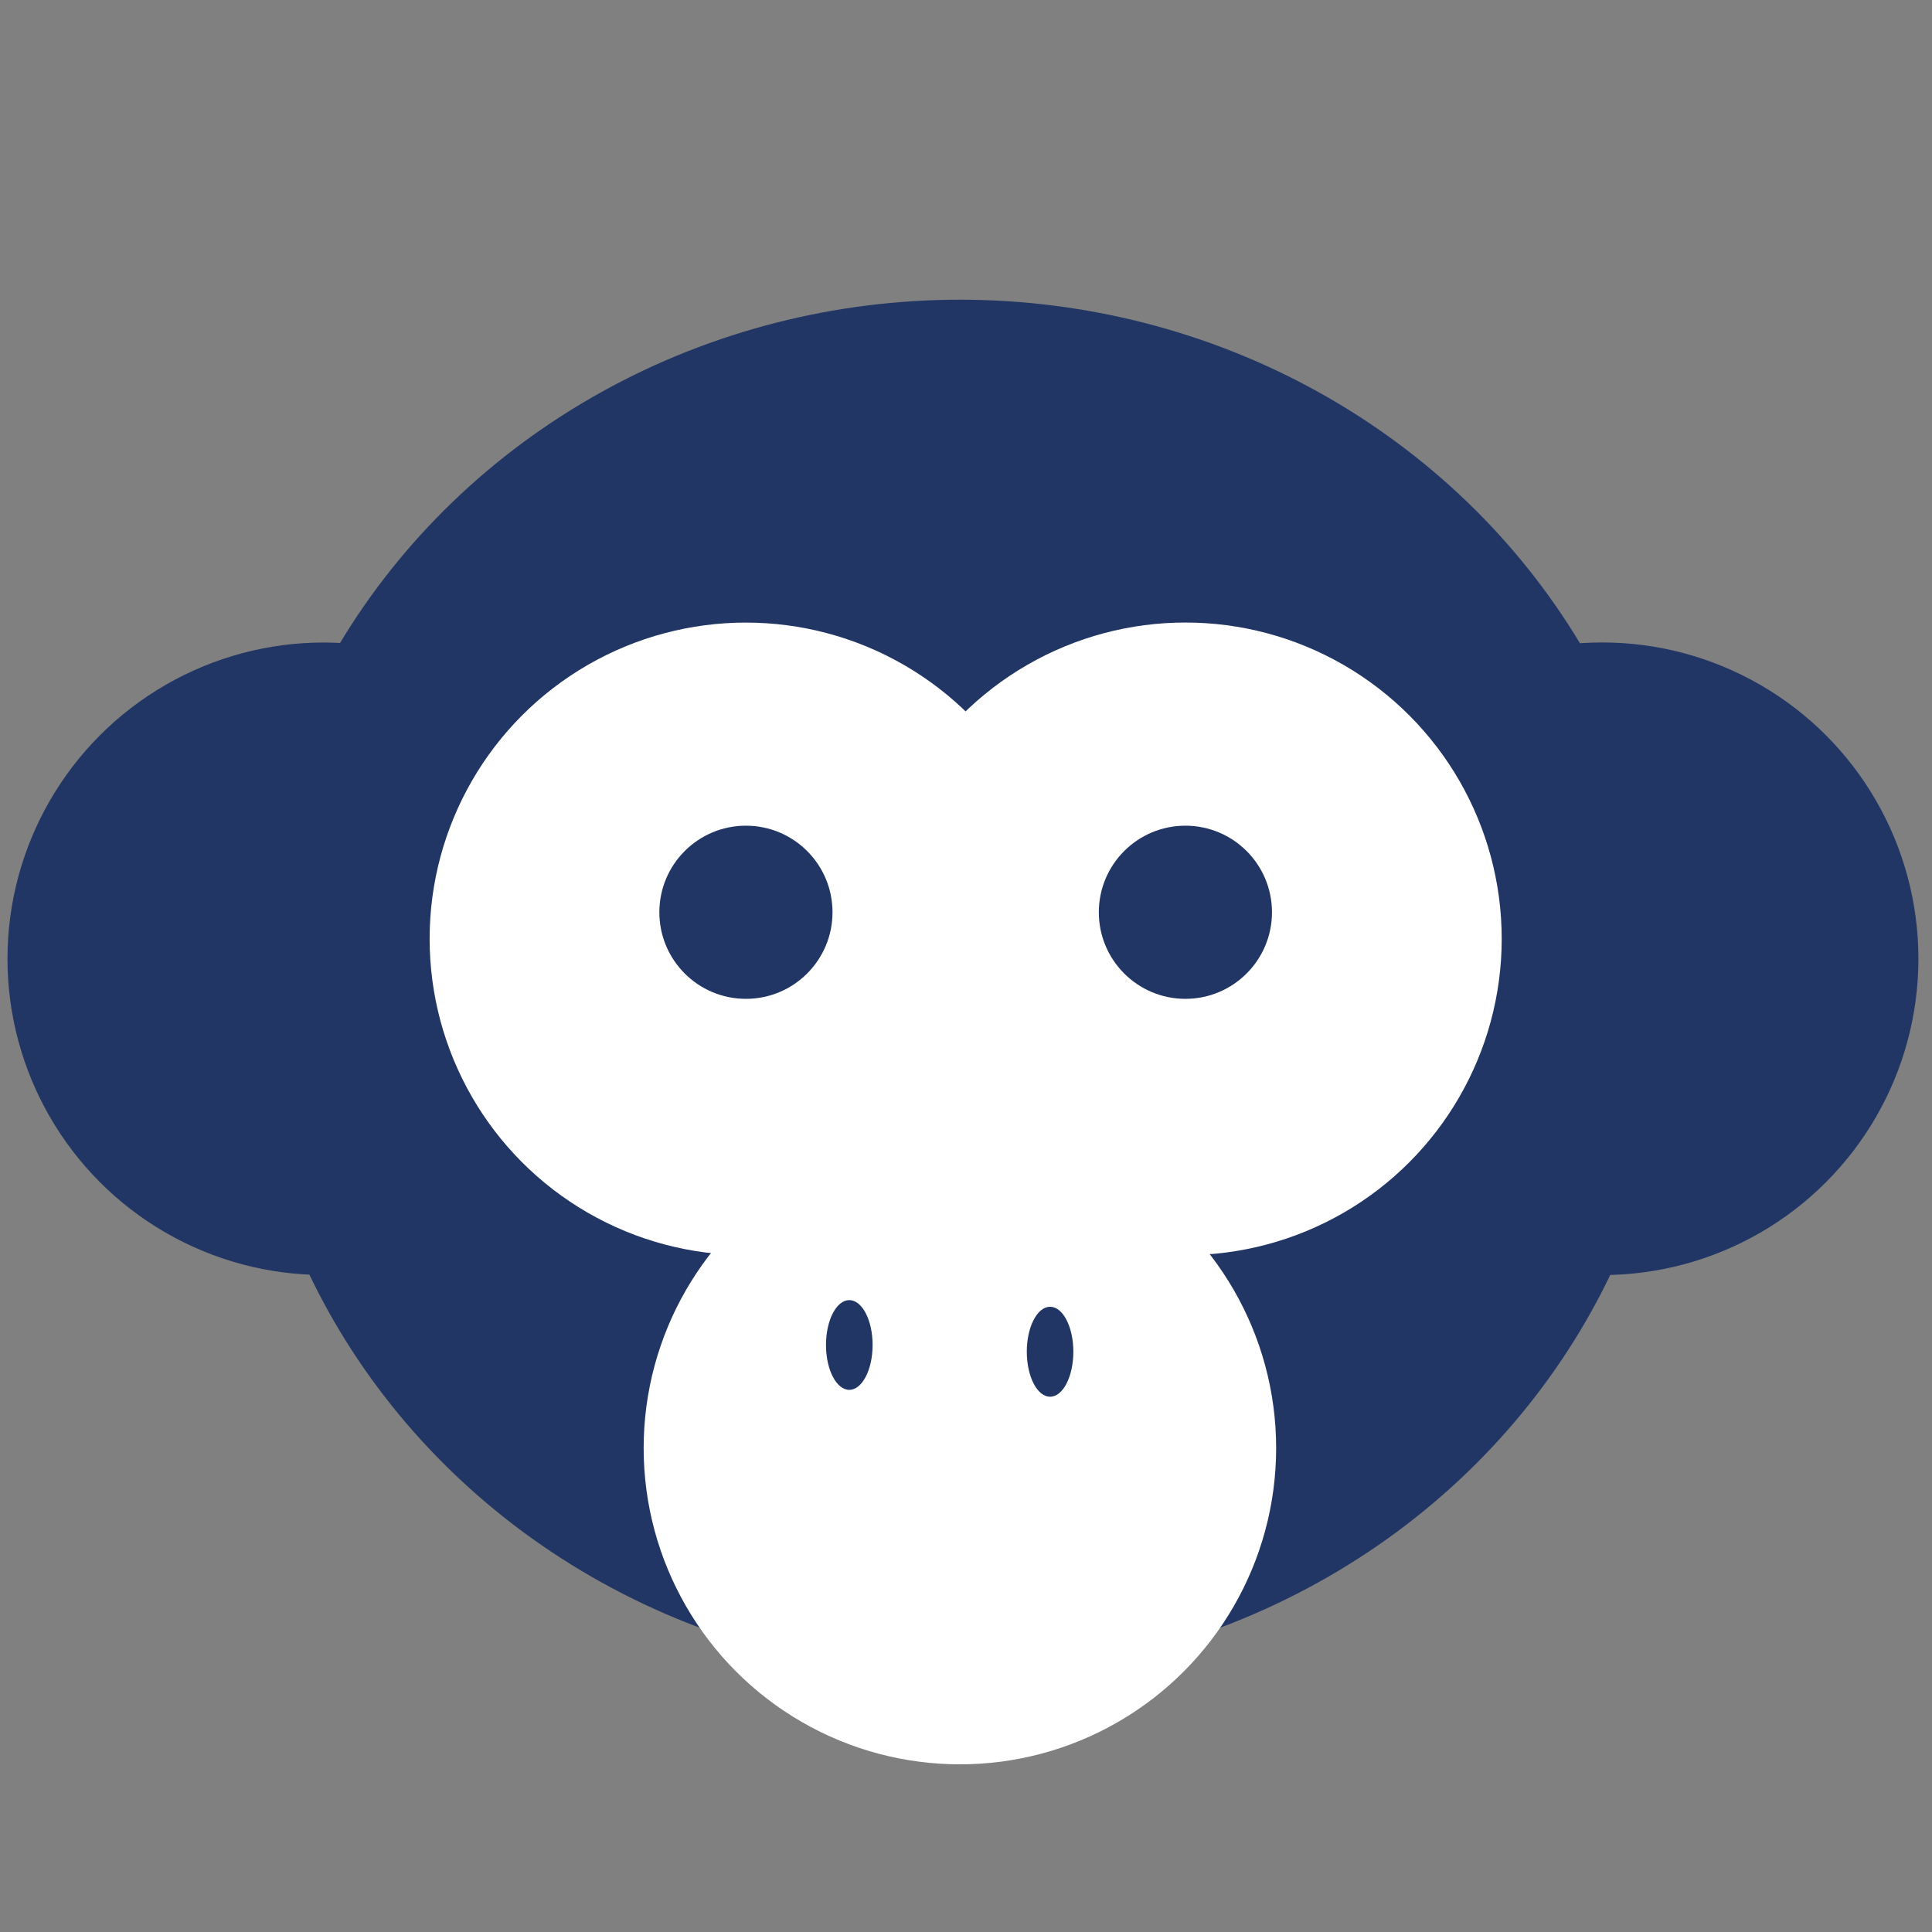 <?xml version="1.0" encoding="utf-8"?>
<!-- Generator: Adobe Illustrator 16.0.3, SVG Export Plug-In . SVG Version: 6.00 Build 0)  -->
<!DOCTYPE svg PUBLIC "-//W3C//DTD SVG 1.1//EN" "http://www.w3.org/Graphics/SVG/1.1/DTD/svg11.dtd">
<svg version="1.1" id="Capa_1" xmlns="http://www.w3.org/2000/svg" xmlns:xlink="http://www.w3.org/1999/xlink" x="0px" y="0px"
	 width="32px" height="32px" viewBox="0 0 32 32" enable-background="new 0 0 32 32" xml:space="preserve">
<rect x="0" y="0" width="32" height="32" fill="#808080" stroke="none"/>
<g>
	<ellipse fill="#223665" cx="15.899" cy="16.351" rx="11.861" ry="11.387"/>
	<circle fill="#223665" cx="5.362" cy="15.88" r="5.238"/>
	<circle fill="#223665" cx="26.536" cy="15.88" r="5.239"/>
	<circle fill="#FFFFFF" cx="12.354" cy="15.55" r="5.238"/>
	<circle fill="#FFFFFF" cx="19.634" cy="15.55" r="5.239"/>
	<circle fill="#FFFFFF" cx="15.899" cy="23.985" r="5.238"/>
	<circle fill="#223665" cx="12.355" cy="15.11" r="1.434"/>
	<circle fill="#223665" cx="19.634" cy="15.11" r="1.434"/>
	<ellipse fill="#223665" cx="14.067" cy="22.277" rx="0.386" ry="0.743"/>
	<path fill="#223665" d="M17.007,22.388c0,0.412,0.172,0.746,0.386,0.746c0.213,0,0.385-0.334,0.385-0.746
		c0-0.409-0.172-0.744-0.385-0.744C17.179,21.644,17.007,21.979,17.007,22.388z"/>
</g>
</svg>
